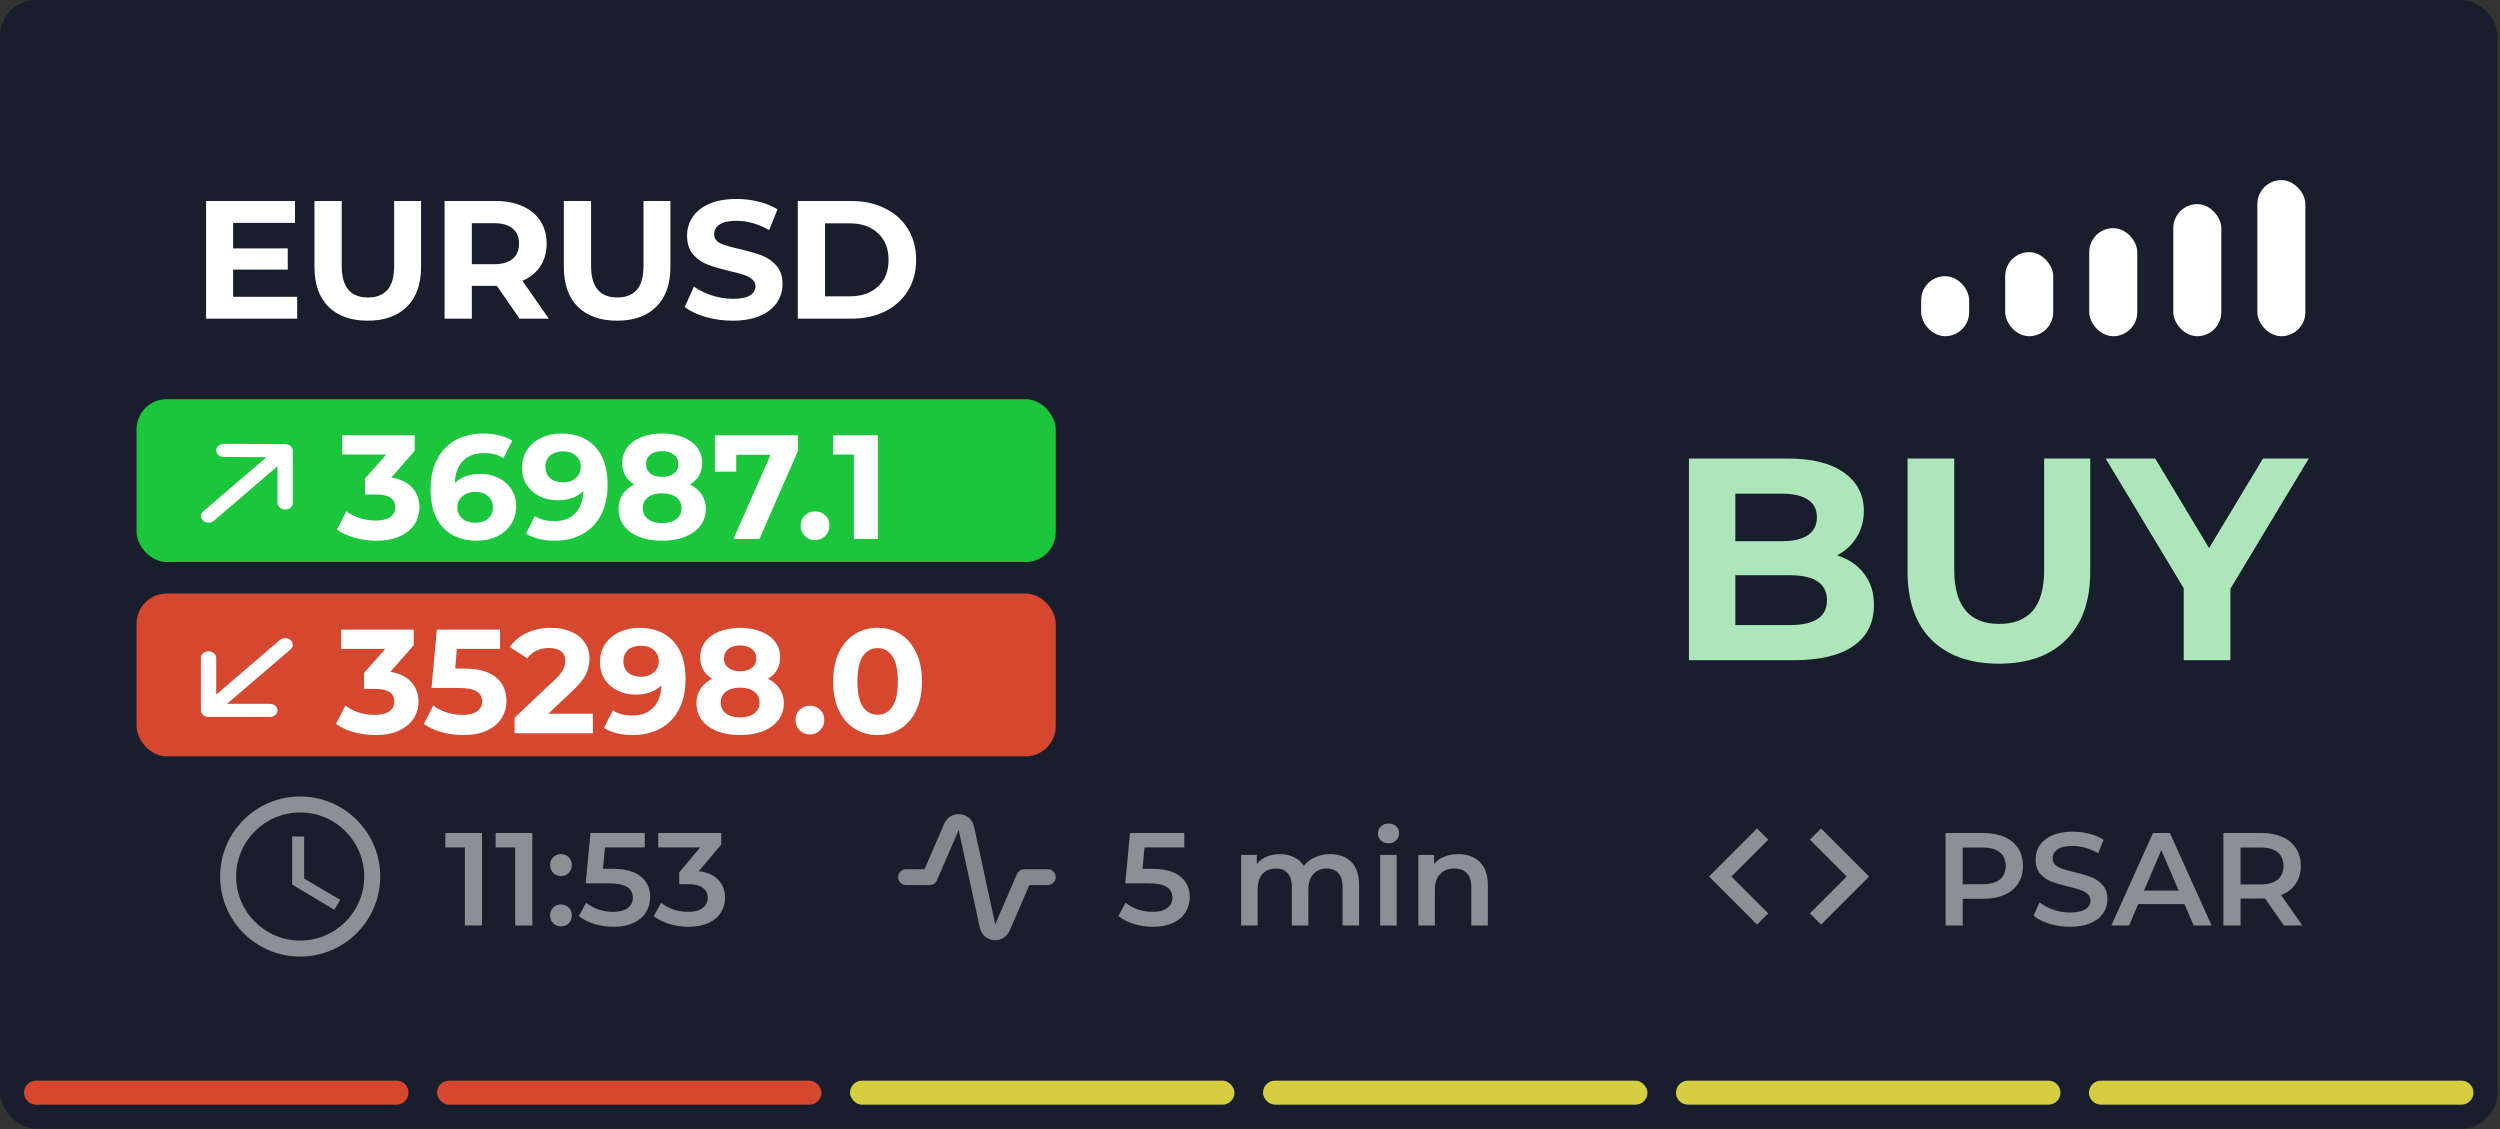 <svg width="569" height="257" viewBox="0 0 569 257" fill="none" xmlns="http://www.w3.org/2000/svg">
    <rect x="0" y="0" width="569" height="257" fill="#333333" stroke="none"/>
    <rect width="568.426" height="256.885" rx="8.198" fill="#191E2C"/>
    <path d="M67.637 67.553V72.527H46.901V45.745H67.14V50.719H53.06V56.534H65.495V61.355H53.06V67.553H67.637ZM83.702 72.986C79.876 72.986 76.892 71.927 74.75 69.81C72.633 67.693 71.574 64.671 71.574 60.743V45.745H77.772V60.513C77.772 65.308 79.762 67.706 83.741 67.706C85.679 67.706 87.158 67.132 88.179 65.984C89.199 64.811 89.709 62.987 89.709 60.513V45.745H95.831V60.743C95.831 64.671 94.759 67.693 92.617 69.81C90.5 71.927 87.528 72.986 83.702 72.986ZM118.254 72.527L113.089 65.066H112.783H107.388V72.527H101.19V45.745H112.783C115.155 45.745 117.208 46.14 118.943 46.931C120.702 47.722 122.054 48.844 122.998 50.298C123.942 51.752 124.414 53.473 124.414 55.463C124.414 57.452 123.929 59.174 122.96 60.628C122.016 62.056 120.664 63.153 118.904 63.918L124.911 72.527H118.254ZM118.139 55.463C118.139 53.958 117.654 52.81 116.685 52.02C115.716 51.203 114.3 50.795 112.438 50.795H107.388V60.131H112.438C114.3 60.131 115.716 59.722 116.685 58.906C117.654 58.09 118.139 56.942 118.139 55.463ZM140.458 72.986C136.632 72.986 133.648 71.927 131.505 69.81C129.388 67.693 128.33 64.671 128.33 60.743V45.745H134.528V60.513C134.528 65.308 136.517 67.706 140.496 67.706C142.435 67.706 143.914 67.132 144.934 65.984C145.954 64.811 146.465 62.987 146.465 60.513V45.745H152.586V60.743C152.586 64.671 151.515 67.693 149.372 69.81C147.255 71.927 144.284 72.986 140.458 72.986ZM166.745 72.986C164.628 72.986 162.575 72.705 160.586 72.144C158.622 71.557 157.04 70.805 155.841 69.887L157.946 65.219C159.093 66.061 160.458 66.737 162.039 67.247C163.621 67.757 165.202 68.012 166.784 68.012C168.544 68.012 169.844 67.757 170.686 67.247C171.528 66.711 171.949 66.01 171.949 65.142C171.949 64.505 171.694 63.982 171.183 63.574C170.699 63.14 170.061 62.796 169.27 62.541C168.505 62.286 167.46 62.005 166.133 61.699C164.093 61.215 162.422 60.73 161.121 60.245C159.82 59.761 158.698 58.983 157.754 57.911C156.836 56.84 156.377 55.412 156.377 53.626C156.377 52.071 156.798 50.668 157.64 49.418C158.481 48.143 159.744 47.135 161.427 46.395C163.136 45.656 165.215 45.286 167.664 45.286C169.372 45.286 171.043 45.49 172.676 45.898C174.308 46.306 175.736 46.893 176.961 47.658L175.048 52.364C172.574 50.961 170.099 50.26 167.625 50.26C165.891 50.26 164.603 50.54 163.761 51.101C162.945 51.663 162.537 52.402 162.537 53.32C162.537 54.239 163.009 54.927 163.952 55.386C164.922 55.82 166.388 56.254 168.352 56.687C170.393 57.172 172.063 57.656 173.364 58.141C174.665 58.626 175.775 59.391 176.693 60.437C177.637 61.482 178.108 62.898 178.108 64.683C178.108 66.214 177.675 67.617 176.808 68.892C175.966 70.142 174.691 71.136 172.982 71.876C171.273 72.616 169.194 72.986 166.745 72.986ZM181.578 45.745H193.745C196.653 45.745 199.216 46.306 201.435 47.428C203.68 48.525 205.414 50.081 206.638 52.096C207.888 54.111 208.513 56.458 208.513 59.136C208.513 61.814 207.888 64.16 206.638 66.175C205.414 68.191 203.68 69.759 201.435 70.882C199.216 71.978 196.653 72.527 193.745 72.527H181.578V45.745ZM193.439 67.438C196.117 67.438 198.247 66.698 199.828 65.219C201.435 63.714 202.238 61.686 202.238 59.136C202.238 56.585 201.435 54.57 199.828 53.091C198.247 51.586 196.117 50.834 193.439 50.834H187.776V67.438H193.439Z" fill="white"/>
    <path d="M562.963 248.686C562.963 250.196 561.739 251.419 560.23 251.419L478.182 251.419C476.672 251.419 475.449 250.196 475.449 248.686C475.449 247.177 476.672 245.953 478.182 245.953L560.23 245.953C561.739 245.953 562.963 247.177 562.963 248.686Z" fill="#D5CE41"/>
    <path d="M468.966 248.686C468.966 250.196 467.742 251.419 466.233 251.419L384.185 251.419C382.675 251.419 381.452 250.196 381.452 248.686C381.452 247.177 382.675 245.953 384.185 245.953L466.233 245.953C467.742 245.953 468.966 247.177 468.966 248.686Z" fill="#D5CE41"/>
    <rect x="374.969" y="251.419" width="87.514" height="5.466" rx="2.733" transform="rotate(180 374.969 251.419)" fill="#D5CE41"/>
    <rect x="280.971" y="251.419" width="87.514" height="5.466" rx="2.733" transform="rotate(180 280.971 251.419)" fill="#D5CE41"/>
    <rect x="186.976" y="251.419" width="87.514" height="5.466" rx="2.733" transform="rotate(180 186.976 251.419)" fill="#D64730"/>
    <path d="M92.98 248.686C92.98 250.196 91.757 251.419 90.247 251.419L8.199 251.419C6.689 251.419 5.466 250.196 5.466 248.686C5.466 247.177 6.689 245.953 8.199 245.953L90.247 245.953C91.757 245.953 92.98 247.177 92.98 248.686Z" fill="#D64730"/>
    <path d="M418.115 126.394C420.738 127.225 422.793 128.624 424.28 130.592C425.767 132.516 426.51 134.899 426.51 137.741C426.51 141.764 424.936 144.868 421.788 147.054C418.683 149.197 414.136 150.268 408.145 150.268H384.403V104.357H406.834C412.431 104.357 416.716 105.428 419.689 107.571C422.706 109.713 424.214 112.621 424.214 116.294C424.214 118.524 423.668 120.513 422.575 122.262C421.525 124.011 420.039 125.388 418.115 126.394ZM394.962 112.358V123.18H405.522C408.145 123.18 410.135 122.721 411.49 121.803C412.846 120.885 413.524 119.529 413.524 117.737C413.524 115.944 412.846 114.61 411.49 113.736C410.135 112.818 408.145 112.358 405.522 112.358H394.962ZM407.358 142.266C410.157 142.266 412.256 141.807 413.655 140.889C415.098 139.971 415.819 138.55 415.819 136.626C415.819 132.822 412.999 130.92 407.358 130.92H394.962V142.266H407.358ZM454.952 151.055C448.393 151.055 443.277 149.241 439.604 145.611C435.975 141.982 434.161 136.801 434.161 130.067V104.357H444.786V129.674C444.786 137.894 448.196 142.004 455.018 142.004C458.341 142.004 460.877 141.02 462.626 139.053C464.375 137.041 465.249 133.915 465.249 129.674V104.357H475.743V130.067C475.743 136.801 473.907 141.982 470.234 145.611C466.605 149.241 461.511 151.055 454.952 151.055ZM507.64 134.002V150.268H497.015V133.871L479.24 104.357H490.521L502.786 124.754L515.051 104.357H525.48L507.64 134.002Z" fill="#C0FFCC" fill-opacity="0.89"/>
    <path opacity="0.5" d="M109.712 189.59V210.633H105.804V192.867H101.355V189.59H109.712ZM121.161 189.59V210.633H117.253V192.867H112.804V189.59H121.161ZM127.68 199.39C126.998 199.39 126.417 199.16 125.936 198.699C125.455 198.218 125.215 197.617 125.215 196.895C125.215 196.154 125.445 195.553 125.906 195.092C126.387 194.631 126.978 194.4 127.68 194.4C128.381 194.4 128.962 194.631 129.423 195.092C129.904 195.553 130.145 196.154 130.145 196.895C130.145 197.617 129.904 198.218 129.423 198.699C128.942 199.16 128.361 199.39 127.68 199.39ZM127.68 210.844C126.998 210.844 126.417 210.613 125.936 210.152C125.455 209.671 125.215 209.07 125.215 208.349C125.215 207.607 125.445 207.006 125.906 206.545C126.387 206.084 126.978 205.853 127.68 205.853C128.381 205.853 128.962 206.084 129.423 206.545C129.904 207.006 130.145 207.607 130.145 208.349C130.145 209.07 129.904 209.671 129.423 210.152C128.942 210.613 128.361 210.844 127.68 210.844ZM139.257 197.737C142.223 197.737 144.418 198.318 145.841 199.481C147.264 200.623 147.975 202.186 147.975 204.17C147.975 205.433 147.664 206.575 147.043 207.597C146.422 208.619 145.49 209.431 144.248 210.032C143.005 210.633 141.472 210.934 139.648 210.934C138.145 210.934 136.692 210.723 135.289 210.303C133.887 209.862 132.704 209.26 131.742 208.499L133.396 205.463C134.177 206.104 135.109 206.615 136.191 206.996C137.293 207.357 138.426 207.537 139.588 207.537C140.971 207.537 142.053 207.256 142.835 206.695C143.636 206.114 144.037 205.322 144.037 204.32C144.037 203.238 143.606 202.427 142.744 201.885C141.903 201.324 140.45 201.044 138.386 201.044H133.305L134.388 189.59H146.743V192.867H137.694L137.243 197.737H139.257ZM159.041 198.278C160.985 198.519 162.468 199.18 163.49 200.262C164.512 201.344 165.023 202.697 165.023 204.32C165.023 205.543 164.712 206.655 164.091 207.657C163.47 208.659 162.528 209.461 161.265 210.062C160.023 210.643 158.5 210.934 156.696 210.934C155.193 210.934 153.74 210.723 152.337 210.303C150.954 209.862 149.772 209.26 148.79 208.499L150.473 205.463C151.235 206.104 152.157 206.615 153.239 206.996C154.341 207.357 155.473 207.537 156.636 207.537C158.019 207.537 159.101 207.256 159.882 206.695C160.684 206.114 161.085 205.332 161.085 204.35C161.085 203.368 160.704 202.607 159.942 202.066C159.201 201.505 158.059 201.224 156.515 201.224H154.592V198.549L159.371 192.867H149.812V189.59H164.151V192.206L159.041 198.278Z" fill="white"/>
    <g opacity="0.5">
        <path fill-rule="evenodd" clip-rule="evenodd" d="M68.303 181.277C58.246 181.277 50.102 189.439 50.102 199.496C50.102 209.552 58.246 217.714 68.303 217.714C78.378 217.714 86.54 209.552 86.54 199.496C86.54 189.439 78.378 181.277 68.303 181.277ZM68.321 214.07C60.269 214.07 53.746 207.548 53.746 199.495C53.746 191.443 60.269 184.92 68.321 184.92C76.374 184.92 82.896 191.443 82.896 199.495C82.896 207.548 76.374 214.07 68.321 214.07ZM66.499 190.386H69.232V199.951L77.431 204.815L76.064 207.056L66.499 201.317V190.386Z" fill="white"/>
    </g>
    <path opacity="0.5" d="M262.058 197.737C265.024 197.737 267.218 198.318 268.641 199.481C270.064 200.623 270.776 202.186 270.776 204.17C270.776 205.433 270.465 206.575 269.844 207.597C269.222 208.619 268.291 209.431 267.048 210.032C265.805 210.633 264.272 210.934 262.449 210.934C260.946 210.934 259.493 210.723 258.09 210.303C256.687 209.862 255.505 209.26 254.543 208.499L256.196 205.463C256.978 206.104 257.909 206.615 258.992 206.996C260.094 207.357 261.226 207.537 262.389 207.537C263.771 207.537 264.854 207.256 265.635 206.695C266.437 206.114 266.838 205.322 266.838 204.32C266.838 203.238 266.407 202.427 265.545 201.885C264.703 201.324 263.25 201.044 261.186 201.044H256.106L257.188 189.59H269.543V192.867H260.495L260.044 197.737H262.058ZM302.741 194.4C304.765 194.4 306.368 194.991 307.551 196.174C308.733 197.336 309.324 199.09 309.324 201.435V210.633H305.567V201.915C305.567 200.513 305.256 199.461 304.635 198.759C304.014 198.038 303.122 197.677 301.959 197.677C300.697 197.677 299.685 198.098 298.923 198.939C298.162 199.761 297.781 200.944 297.781 202.487V210.633H294.023V201.915C294.023 200.513 293.713 199.461 293.091 198.759C292.47 198.038 291.578 197.677 290.416 197.677C289.133 197.677 288.111 198.088 287.35 198.909C286.608 199.731 286.237 200.923 286.237 202.487V210.633H282.48V194.581H286.057V196.625C286.658 195.903 287.41 195.352 288.312 194.971C289.214 194.591 290.216 194.4 291.318 194.4C292.52 194.4 293.582 194.631 294.504 195.092C295.446 195.533 296.188 196.194 296.729 197.076C297.39 196.234 298.242 195.583 299.284 195.122C300.326 194.641 301.478 194.4 302.741 194.4ZM314.126 194.581H317.884V210.633H314.126V194.581ZM316.02 191.935C315.339 191.935 314.767 191.725 314.306 191.304C313.846 190.863 313.615 190.322 313.615 189.681C313.615 189.039 313.846 188.508 314.306 188.087C314.767 187.647 315.339 187.426 316.02 187.426C316.701 187.426 317.272 187.637 317.733 188.057C318.194 188.458 318.425 188.969 318.425 189.59C318.425 190.252 318.194 190.813 317.733 191.274C317.293 191.715 316.721 191.935 316.02 191.935ZM331.924 194.4C333.948 194.4 335.571 194.991 336.794 196.174C338.016 197.356 338.628 199.11 338.628 201.435V210.633H334.87V201.915C334.87 200.513 334.539 199.461 333.878 198.759C333.217 198.038 332.275 197.677 331.052 197.677C329.67 197.677 328.577 198.098 327.776 198.939C326.974 199.761 326.573 200.954 326.573 202.517V210.633H322.816V194.581H326.393V196.655C327.014 195.913 327.796 195.352 328.738 194.971C329.68 194.591 330.742 194.4 331.924 194.4Z" fill="white"/>
    <g opacity="0.5">
        <path fill-rule="evenodd" clip-rule="evenodd" d="M420.307 199.496L411.927 207.876L414.477 210.427L425.408 199.496L414.477 188.564L411.927 191.115L420.307 199.496ZM394.072 199.496L402.453 207.876L399.902 210.427L388.971 199.496L399.902 188.564L402.453 191.115L394.072 199.496Z" fill="white"/>
    </g>
    <path opacity="0.5" d="M451.467 189.59C453.29 189.59 454.874 189.891 456.216 190.492C457.579 191.094 458.621 191.955 459.343 193.078C460.064 194.2 460.425 195.533 460.425 197.076C460.425 198.599 460.064 199.931 459.343 201.074C458.621 202.196 457.579 203.058 456.216 203.659C454.874 204.26 453.29 204.561 451.467 204.561H446.717V210.633H442.809V189.59H451.467ZM451.286 201.254C452.99 201.254 454.282 200.893 455.164 200.172C456.046 199.45 456.487 198.418 456.487 197.076C456.487 195.733 456.046 194.701 455.164 193.979C454.282 193.258 452.99 192.897 451.286 192.897H446.717V201.254H451.286ZM471.144 210.934C469.521 210.934 467.948 210.703 466.425 210.242C464.922 209.781 463.729 209.17 462.847 208.409L464.2 205.373C465.062 206.054 466.114 206.615 467.357 207.056C468.619 207.477 469.882 207.687 471.144 207.687C472.707 207.687 473.87 207.437 474.631 206.936C475.413 206.435 475.804 205.773 475.804 204.952C475.804 204.35 475.583 203.859 475.142 203.479C474.721 203.078 474.18 202.767 473.519 202.547C472.858 202.326 471.956 202.076 470.814 201.795C469.21 201.414 467.908 201.034 466.906 200.653C465.924 200.272 465.072 199.681 464.35 198.879C463.649 198.058 463.298 196.955 463.298 195.573C463.298 194.41 463.609 193.358 464.23 192.416C464.871 191.454 465.823 190.693 467.086 190.132C468.369 189.57 469.932 189.29 471.775 189.29C473.058 189.29 474.321 189.45 475.563 189.771C476.806 190.092 477.878 190.552 478.78 191.154L477.547 194.19C476.625 193.649 475.663 193.238 474.661 192.957C473.659 192.677 472.687 192.536 471.745 192.536C470.202 192.536 469.05 192.797 468.288 193.318C467.547 193.839 467.176 194.531 467.176 195.392C467.176 195.993 467.387 196.484 467.807 196.865C468.248 197.246 468.799 197.547 469.461 197.767C470.122 197.988 471.024 198.238 472.166 198.519C473.729 198.879 475.012 199.26 476.014 199.661C477.016 200.042 477.868 200.633 478.569 201.435C479.291 202.236 479.651 203.318 479.651 204.681C479.651 205.843 479.331 206.896 478.69 207.838C478.068 208.779 477.116 209.531 475.834 210.092C474.551 210.653 472.988 210.934 471.144 210.934ZM497.174 205.763H486.653L484.579 210.633H480.55L490.02 189.59H493.867L503.367 210.633H499.278L497.174 205.763ZM495.882 202.697L491.914 193.498L487.976 202.697H495.882ZM519.811 210.633L515.512 204.471C515.332 204.491 515.061 204.501 514.7 204.501H509.951V210.633H506.043V189.59H514.7C516.524 189.59 518.107 189.891 519.45 190.492C520.813 191.094 521.855 191.955 522.576 193.078C523.298 194.2 523.659 195.533 523.659 197.076C523.659 198.659 523.268 200.022 522.486 201.164C521.725 202.306 520.622 203.158 519.18 203.719L524.019 210.633H519.811ZM519.721 197.076C519.721 195.733 519.28 194.701 518.398 193.979C517.516 193.258 516.224 192.897 514.52 192.897H509.951V201.284H514.52C516.224 201.284 517.516 200.923 518.398 200.202C519.28 199.461 519.721 198.418 519.721 197.076Z" fill="white"/>
    <rect x="437.25" y="62.855" width="10.931" height="13.664" rx="5.466" fill="white"/>
    <rect x="456.38" y="57.389" width="10.931" height="19.13" rx="5.466" fill="white"/>
    <rect x="475.51" y="51.924" width="10.931" height="24.595" rx="5.466" fill="white"/>
    <rect x="494.64" y="46.458" width="10.931" height="30.061" rx="5.466" fill="white"/>
    <rect x="513.77" y="40.992" width="10.931" height="35.527" rx="5.466" fill="white"/>
    <g opacity="0.5">
        <path fill-rule="evenodd" clip-rule="evenodd" d="M226.53 213.987C226.41 213.987 226.287 213.982 226.163 213.969C224.585 213.813 223.348 212.7 223.007 211.131L218.196 188.909L213.241 200.353C212.956 201.01 212.309 201.435 211.595 201.435H206.216C205.224 201.435 204.422 200.631 204.422 199.642C204.422 198.65 205.224 197.848 206.216 197.848H210.419L214.912 187.468C215.549 186.004 216.951 185.153 218.545 185.312C220.123 185.468 221.361 186.582 221.701 188.151L226.513 210.372L231.467 198.928C231.752 198.272 232.398 197.848 233.113 197.848H238.493C239.484 197.848 240.286 198.65 240.286 199.642C240.286 200.631 239.484 201.435 238.493 201.435H234.29L229.796 211.814C229.209 213.164 227.952 213.987 226.53 213.987Z" fill="#F2F2F2"/>
    </g>
    <g clip-path="url(#clip0)">
        <rect x="31.082" y="90.855" width="209.204" height="37.059" rx="6.859" fill="#1BC53C"/>
        <path d="M89.064 108.673C91.131 109.01 92.715 109.785 93.816 110.999C94.917 112.189 95.467 113.672 95.467 115.447C95.467 116.818 95.108 118.087 94.389 119.255C93.67 120.401 92.569 121.322 91.086 122.019C89.626 122.715 87.829 123.063 85.694 123.063C84.032 123.063 82.391 122.85 80.774 122.423C79.179 121.974 77.82 121.345 76.696 120.536L78.819 116.357C79.718 117.031 80.751 117.559 81.92 117.941C83.111 118.3 84.324 118.48 85.559 118.48C86.93 118.48 88.008 118.222 88.795 117.705C89.581 117.166 89.974 116.413 89.974 115.447C89.974 113.515 88.502 112.549 85.559 112.549H83.066V108.943L87.918 103.45H77.876V99.069H94.389V102.607L89.064 108.673ZM109.345 107.865C110.85 107.865 112.221 108.168 113.457 108.774C114.692 109.381 115.67 110.246 116.388 111.369C117.107 112.47 117.467 113.751 117.467 115.211C117.467 116.784 117.074 118.166 116.287 119.356C115.501 120.547 114.423 121.468 113.052 122.12C111.704 122.749 110.199 123.063 108.536 123.063C105.234 123.063 102.65 122.052 100.785 120.03C98.92 118.008 97.988 115.121 97.988 111.369C97.988 108.696 98.493 106.404 99.504 104.494C100.516 102.585 101.92 101.136 103.717 100.147C105.537 99.159 107.638 98.664 110.019 98.664C111.277 98.664 112.479 98.81 113.625 99.102C114.793 99.372 115.782 99.765 116.591 100.282L114.569 104.292C113.4 103.506 111.929 103.113 110.154 103.113C108.154 103.113 106.57 103.697 105.402 104.865C104.234 106.033 103.605 107.73 103.515 109.954C104.908 108.561 106.851 107.865 109.345 107.865ZM108.233 118.986C109.401 118.986 110.345 118.671 111.064 118.042C111.805 117.413 112.176 116.559 112.176 115.481C112.176 114.402 111.805 113.549 111.064 112.92C110.345 112.268 109.379 111.942 108.166 111.942C106.975 111.942 105.997 112.279 105.234 112.953C104.47 113.605 104.088 114.447 104.088 115.481C104.088 116.514 104.458 117.357 105.2 118.008C105.941 118.66 106.952 118.986 108.233 118.986ZM127.736 98.664C131.039 98.664 133.622 99.675 135.487 101.697C137.352 103.697 138.284 106.584 138.284 110.358C138.284 113.032 137.779 115.324 136.768 117.233C135.779 119.143 134.375 120.592 132.555 121.581C130.735 122.569 128.635 123.063 126.253 123.063C124.995 123.063 123.793 122.929 122.647 122.659C121.501 122.367 120.524 121.963 119.715 121.446L121.737 117.435C122.883 118.222 124.355 118.615 126.152 118.615C128.152 118.615 129.736 118.031 130.904 116.863C132.072 115.672 132.701 113.964 132.791 111.74C131.376 113.156 129.421 113.863 126.927 113.863C125.422 113.863 124.051 113.56 122.816 112.953C121.58 112.347 120.603 111.493 119.884 110.392C119.165 109.269 118.805 107.977 118.805 106.517C118.805 104.944 119.199 103.562 119.985 102.371C120.771 101.181 121.838 100.271 123.186 99.642C124.557 98.99 126.074 98.664 127.736 98.664ZM128.14 109.785C129.331 109.785 130.297 109.46 131.039 108.808C131.803 108.134 132.185 107.28 132.185 106.247C132.185 105.213 131.814 104.371 131.072 103.719C130.353 103.068 129.354 102.742 128.073 102.742C126.905 102.742 125.95 103.057 125.209 103.686C124.49 104.315 124.13 105.168 124.13 106.247C124.13 107.325 124.49 108.19 125.209 108.842C125.95 109.471 126.927 109.785 128.14 109.785ZM157.046 110.257C158.214 110.841 159.102 111.605 159.708 112.549C160.337 113.493 160.652 114.582 160.652 115.818C160.652 117.278 160.236 118.559 159.405 119.66C158.574 120.738 157.406 121.581 155.9 122.187C154.395 122.771 152.654 123.063 150.677 123.063C148.7 123.063 146.958 122.771 145.453 122.187C143.97 121.581 142.813 120.738 141.982 119.66C141.173 118.559 140.769 117.278 140.769 115.818C140.769 114.582 141.072 113.493 141.679 112.549C142.308 111.605 143.195 110.841 144.341 110.257C143.465 109.718 142.791 109.044 142.319 108.235C141.847 107.404 141.611 106.46 141.611 105.404C141.611 104.034 141.993 102.843 142.757 101.832C143.521 100.821 144.588 100.046 145.959 99.507C147.329 98.945 148.902 98.664 150.677 98.664C152.474 98.664 154.058 98.945 155.428 99.507C156.821 100.046 157.9 100.821 158.664 101.832C159.428 102.843 159.809 104.034 159.809 105.404C159.809 106.46 159.574 107.404 159.102 108.235C158.63 109.044 157.945 109.718 157.046 110.257ZM150.677 102.675C149.576 102.675 148.688 102.944 148.014 103.483C147.363 104 147.037 104.719 147.037 105.64C147.037 106.539 147.363 107.247 148.014 107.763C148.666 108.28 149.553 108.539 150.677 108.539C151.8 108.539 152.699 108.28 153.373 107.763C154.047 107.247 154.384 106.539 154.384 105.64C154.384 104.719 154.047 104 153.373 103.483C152.699 102.944 151.8 102.675 150.677 102.675ZM150.677 119.053C152.047 119.053 153.126 118.75 153.912 118.143C154.721 117.514 155.125 116.683 155.125 115.649C155.125 114.616 154.721 113.796 153.912 113.189C153.126 112.583 152.047 112.279 150.677 112.279C149.329 112.279 148.261 112.583 147.475 113.189C146.689 113.796 146.296 114.616 146.296 115.649C146.296 116.705 146.689 117.537 147.475 118.143C148.261 118.75 149.329 119.053 150.677 119.053ZM181.619 99.069V102.607L172.857 122.659H166.926L175.384 103.517H167.566V107.359H162.713V99.069H181.619ZM185.504 122.929C184.583 122.929 183.808 122.614 183.179 121.985C182.55 121.356 182.235 120.57 182.235 119.626C182.235 118.66 182.55 117.885 183.179 117.301C183.808 116.694 184.583 116.391 185.504 116.391C186.425 116.391 187.201 116.694 187.83 117.301C188.459 117.885 188.773 118.66 188.773 119.626C188.773 120.57 188.459 121.356 187.83 121.985C187.201 122.614 186.425 122.929 185.504 122.929ZM199.796 99.069V122.659H194.337V103.45H189.619V99.069H199.796Z" fill="white"/>
    </g>
    <path fill-rule="evenodd" clip-rule="evenodd" d="M66.635 102.583C66.635 101.763 65.861 101.095 64.902 101.09L50.967 101.016H50.957C49.998 101.016 49.22 101.679 49.213 102.501C49.206 103.326 49.982 104 50.946 104.004L60.636 104.056L46.237 116.397C45.556 116.981 45.556 117.927 46.237 118.509C46.577 118.802 47.024 118.947 47.47 118.947C47.916 118.947 48.362 118.802 48.702 118.509L63.151 106.125L63.16 114.466C63.16 115.291 63.941 115.959 64.904 115.959H64.905C65.868 115.959 66.647 115.288 66.647 114.463L66.635 102.583Z" fill="white"/>
    <g clip-path="url(#clip1)">
        <rect x="31.082" y="135.086" width="209.204" height="37.059" rx="6.859" fill="#D64730"/>
        <path d="M88.843 152.905C90.91 153.242 92.494 154.017 93.595 155.23C94.696 156.421 95.246 157.904 95.246 159.679C95.246 161.049 94.887 162.319 94.168 163.487C93.449 164.633 92.348 165.554 90.865 166.25C89.405 166.947 87.608 167.295 85.473 167.295C83.811 167.295 82.171 167.082 80.553 166.655C78.958 166.206 77.598 165.576 76.475 164.768L78.598 160.589C79.497 161.263 80.53 161.791 81.699 162.173C82.889 162.532 84.103 162.712 85.338 162.712C86.709 162.712 87.787 162.454 88.574 161.937C89.36 161.398 89.753 160.645 89.753 159.679C89.753 157.747 88.281 156.781 85.338 156.781H82.844V153.175L87.697 147.681H77.655V143.3H94.168V146.839L88.843 152.905ZM105.526 152.164C108.851 152.164 111.3 152.826 112.873 154.152C114.468 155.478 115.265 157.252 115.265 159.477C115.265 160.915 114.906 162.229 114.187 163.42C113.468 164.588 112.367 165.531 110.884 166.25C109.424 166.947 107.615 167.295 105.459 167.295C103.796 167.295 102.156 167.082 100.538 166.655C98.943 166.206 97.584 165.576 96.46 164.768L98.617 160.589C99.516 161.263 100.55 161.791 101.718 162.173C102.886 162.532 104.088 162.712 105.324 162.712C106.694 162.712 107.773 162.442 108.559 161.903C109.345 161.364 109.739 160.611 109.739 159.645C109.739 158.634 109.323 157.87 108.492 157.354C107.683 156.837 106.267 156.578 104.245 156.578H98.213L99.426 143.3H113.816V147.681H103.976L103.605 152.164H105.526ZM134.941 162.442V166.891H117.114V163.352L126.213 154.759C127.179 153.837 127.83 153.051 128.167 152.4C128.504 151.726 128.673 151.063 128.673 150.411C128.673 149.468 128.347 148.749 127.696 148.254C127.067 147.738 126.134 147.479 124.899 147.479C123.865 147.479 122.933 147.681 122.101 148.086C121.27 148.468 120.574 149.052 120.012 149.838L116.035 147.277C116.956 145.907 118.226 144.839 119.843 144.076C121.461 143.289 123.315 142.896 125.404 142.896C127.156 142.896 128.684 143.188 129.987 143.772C131.313 144.334 132.335 145.143 133.054 146.199C133.795 147.232 134.166 148.457 134.166 149.872C134.166 151.153 133.897 152.355 133.357 153.478C132.818 154.601 131.773 155.882 130.223 157.32L124.797 162.442H134.941ZM145.484 142.896C148.787 142.896 151.371 143.907 153.235 145.929C155.1 147.929 156.033 150.816 156.033 154.59C156.033 157.264 155.527 159.555 154.516 161.465C153.527 163.375 152.123 164.824 150.303 165.812C148.484 166.801 146.383 167.295 144.001 167.295C142.743 167.295 141.541 167.16 140.395 166.891C139.25 166.599 138.272 166.194 137.464 165.678L139.486 161.667C140.631 162.454 142.103 162.847 143.9 162.847C145.9 162.847 147.484 162.263 148.652 161.094C149.82 159.904 150.449 158.196 150.539 155.972C149.124 157.387 147.169 158.095 144.675 158.095C143.17 158.095 141.8 157.792 140.564 157.185C139.328 156.578 138.351 155.725 137.632 154.624C136.913 153.5 136.554 152.209 136.554 150.748C136.554 149.176 136.947 147.794 137.733 146.603C138.519 145.412 139.587 144.502 140.935 143.873C142.305 143.222 143.822 142.896 145.484 142.896ZM145.889 154.017C147.079 154.017 148.045 153.691 148.787 153.04C149.551 152.366 149.933 151.512 149.933 150.479C149.933 149.445 149.562 148.603 148.821 147.951C148.102 147.3 147.102 146.974 145.821 146.974C144.653 146.974 143.698 147.288 142.957 147.917C142.238 148.546 141.878 149.4 141.878 150.479C141.878 151.557 142.238 152.422 142.957 153.074C143.698 153.703 144.675 154.017 145.889 154.017ZM174.794 154.489C175.962 155.073 176.85 155.837 177.457 156.781C178.086 157.724 178.4 158.814 178.4 160.05C178.4 161.51 177.985 162.791 177.153 163.891C176.322 164.97 175.154 165.812 173.648 166.419C172.143 167.003 170.402 167.295 168.425 167.295C166.448 167.295 164.707 167.003 163.201 166.419C161.718 165.812 160.561 164.97 159.73 163.891C158.921 162.791 158.517 161.51 158.517 160.05C158.517 158.814 158.82 157.724 159.427 156.781C160.056 155.837 160.943 155.073 162.089 154.489C161.213 153.95 160.539 153.276 160.067 152.467C159.595 151.636 159.359 150.692 159.359 149.636C159.359 148.266 159.741 147.075 160.505 146.064C161.269 145.053 162.336 144.278 163.707 143.738C165.077 143.177 166.65 142.896 168.425 142.896C170.222 142.896 171.806 143.177 173.177 143.738C174.57 144.278 175.648 145.053 176.412 146.064C177.176 147.075 177.558 148.266 177.558 149.636C177.558 150.692 177.322 151.636 176.85 152.467C176.378 153.276 175.693 153.95 174.794 154.489ZM168.425 146.906C167.324 146.906 166.436 147.176 165.762 147.715C165.111 148.232 164.785 148.951 164.785 149.872C164.785 150.771 165.111 151.478 165.762 151.995C166.414 152.512 167.301 152.77 168.425 152.77C169.548 152.77 170.447 152.512 171.121 151.995C171.795 151.478 172.132 150.771 172.132 149.872C172.132 148.951 171.795 148.232 171.121 147.715C170.447 147.176 169.548 146.906 168.425 146.906ZM168.425 163.285C169.795 163.285 170.874 162.981 171.66 162.375C172.469 161.746 172.873 160.915 172.873 159.881C172.873 158.848 172.469 158.028 171.66 157.421C170.874 156.814 169.795 156.511 168.425 156.511C167.077 156.511 166.01 156.814 165.223 157.421C164.437 158.028 164.044 158.848 164.044 159.881C164.044 160.937 164.437 161.768 165.223 162.375C166.01 162.981 167.077 163.285 168.425 163.285ZM184.329 167.16C183.408 167.16 182.633 166.846 182.003 166.217C181.374 165.588 181.06 164.801 181.06 163.858C181.06 162.892 181.374 162.117 182.003 161.532C182.633 160.926 183.408 160.622 184.329 160.622C185.25 160.622 186.025 160.926 186.654 161.532C187.283 162.117 187.598 162.892 187.598 163.858C187.598 164.801 187.283 165.588 186.654 166.217C186.025 166.846 185.25 167.16 184.329 167.16ZM199.731 167.295C197.776 167.295 196.035 166.812 194.507 165.846C192.979 164.88 191.777 163.487 190.901 161.667C190.047 159.825 189.621 157.634 189.621 155.096C189.621 152.557 190.047 150.377 190.901 148.558C191.777 146.715 192.979 145.311 194.507 144.345C196.035 143.379 197.776 142.896 199.731 142.896C201.685 142.896 203.427 143.379 204.954 144.345C206.482 145.311 207.673 146.715 208.527 148.558C209.403 150.377 209.841 152.557 209.841 155.096C209.841 157.634 209.403 159.825 208.527 161.667C207.673 163.487 206.482 164.88 204.954 165.846C203.427 166.812 201.685 167.295 199.731 167.295ZM199.731 162.678C201.169 162.678 202.292 162.06 203.101 160.825C203.932 159.589 204.348 157.679 204.348 155.096C204.348 152.512 203.932 150.602 203.101 149.366C202.292 148.131 201.169 147.513 199.731 147.513C198.315 147.513 197.192 148.131 196.361 149.366C195.552 150.602 195.147 152.512 195.147 155.096C195.147 157.679 195.552 159.589 196.361 160.825C197.192 162.06 198.315 162.678 199.731 162.678Z" fill="white"/>
        <path fill-rule="evenodd" clip-rule="evenodd" d="M66.136 145.685C65.454 145.101 64.352 145.101 63.671 145.685L49.213 158.078V149.731C49.213 148.906 48.434 148.236 47.469 148.236C46.505 148.236 45.726 148.906 45.726 149.731V161.685C45.726 162.51 46.505 163.179 47.469 163.179H61.416C62.38 163.179 63.16 162.51 63.16 161.685C63.16 160.86 62.38 160.191 61.416 160.191H51.678L66.136 147.798C66.817 147.214 66.817 146.27 66.136 145.685Z" fill="white"/>
    </g>
    <defs>
        <clipPath id="clip0">
            <rect x="31.082" y="90.855" width="209.204" height="37.059" rx="6.859" fill="white"/>
        </clipPath>
        <clipPath id="clip1">
            <rect x="31.082" y="135.086" width="209.204" height="37.059" rx="6.859" fill="white"/>
        </clipPath>
    </defs>
</svg>
